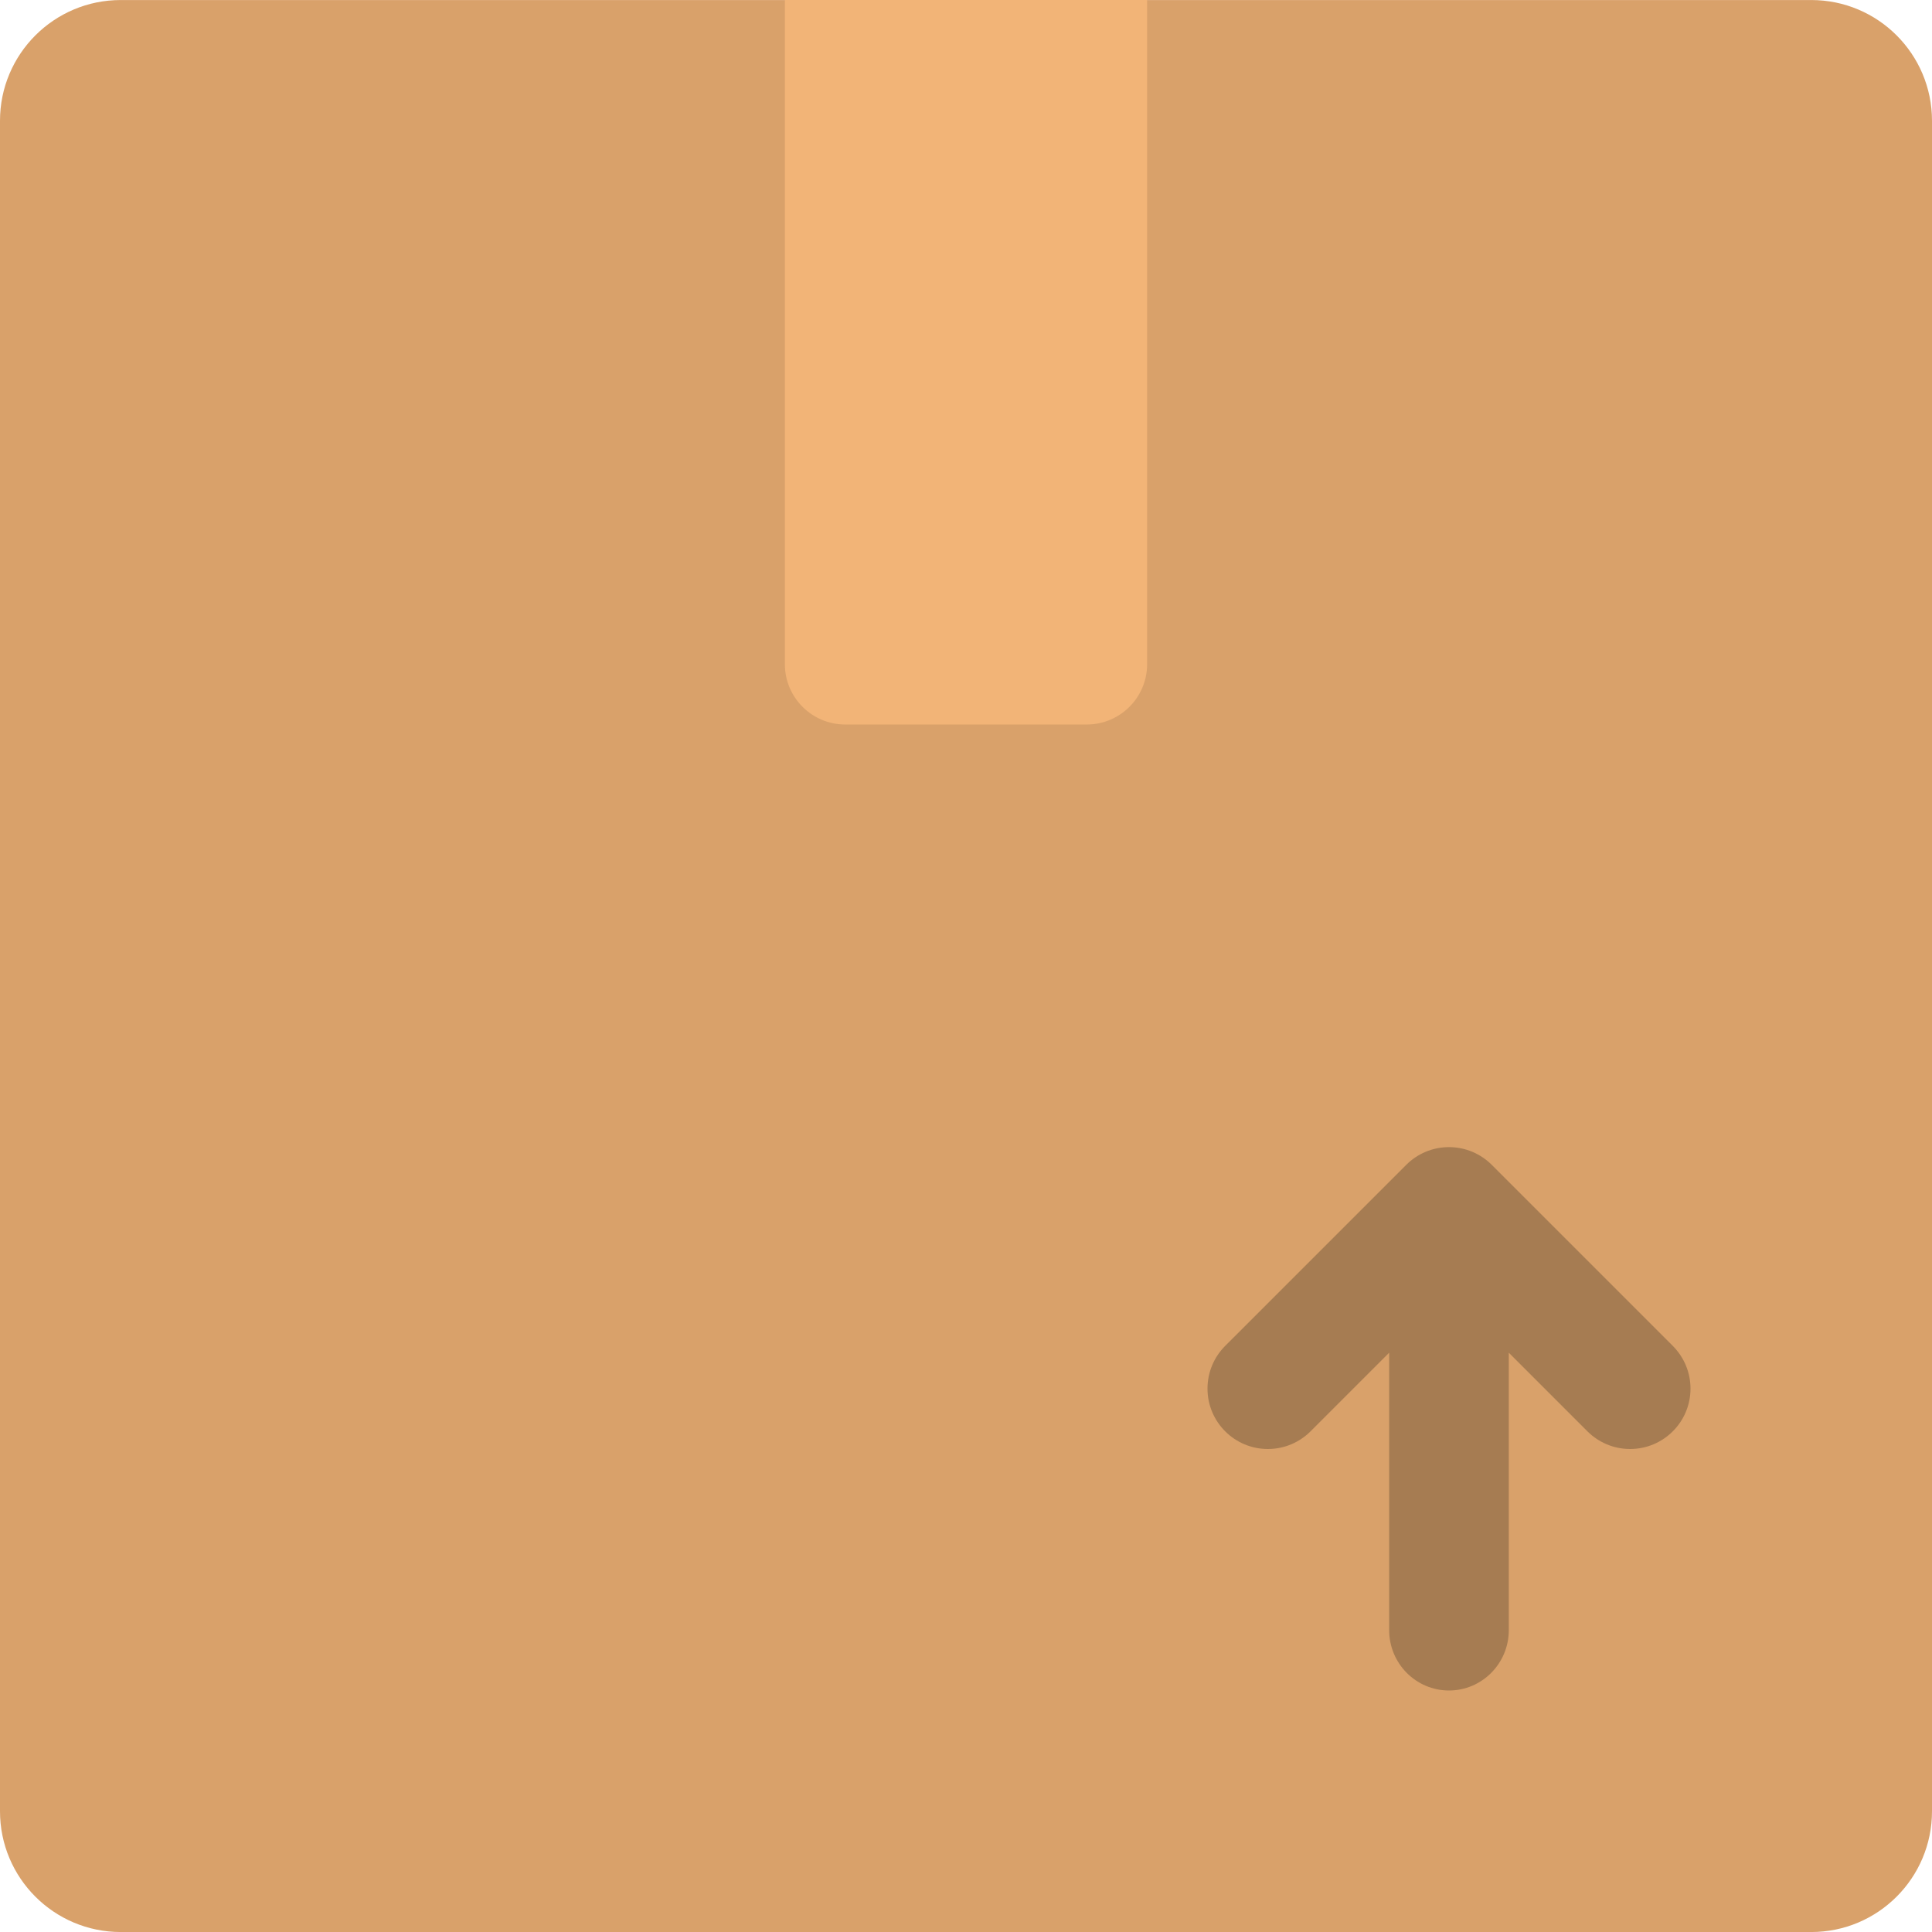 <?xml version="1.0" encoding="iso-8859-1"?>
<!-- Generator: Adobe Illustrator 16.0.0, SVG Export Plug-In . SVG Version: 6.00 Build 0)  -->
<!DOCTYPE svg PUBLIC "-//W3C//DTD SVG 1.1//EN" "http://www.w3.org/Graphics/SVG/1.1/DTD/svg11.dtd">
<svg version="1.1" id="Layer_1" xmlns="http://www.w3.org/2000/svg" xmlns:xlink="http://www.w3.org/1999/xlink" x="0px" y="0px"
	 width="64px" height="64.001px" viewBox="0 0 64 64.001" style="enable-background:new 0 0 64 64.001;" xml:space="preserve">
<g id="Box">
	<g>
		<path style="fill:#D9A16A;" d="M60,0.001H4c-2.209,0-4,1.79-4,4v56c0,2.209,1.791,4,4,4h56c2.209,0,4-1.791,4-4v-56
			C64,1.791,62.209,0.001,60,0.001z"/>
	</g>
</g>
<g id="Tape">
	<g>
		<path style="fill:#F2B477;" d="M26,0v22.001C26,23.105,26.895,24,28,24h8c1.104,0,2-0.895,2-1.999V0H26z"/>
	</g>
</g>
<g id="Arrow_6_">
	<g>
		<path style="fill-rule:evenodd;clip-rule:evenodd;fill:#A67C52;" d="M55.414,44.585l-6-6C49.052,38.224,48.552,38,48,38
			c-0.553,0-1.053,0.224-1.414,0.585l-6.001,6C40.224,44.947,40,45.447,40,46c0,1.104,0.895,2,1.999,2
			c0.553,0,1.053-0.224,1.415-0.586l2.604-2.604V54c0,1.104,0.887,2,1.981,2s1.982-0.896,1.982-2v-9.19l2.604,2.604
			C52.947,47.776,53.447,48,54,48c1.104,0,2-0.896,2-2C56,45.447,55.775,44.947,55.414,44.585z"/>
	</g>
</g>
<g>
</g>
<g>
</g>
<g>
</g>
<g>
</g>
<g>
</g>
<g>
</g>
<g>
</g>
<g>
</g>
<g>
</g>
<g>
</g>
<g>
</g>
<g>
</g>
<g>
</g>
<g>
</g>
<g>
</g>
</svg>
